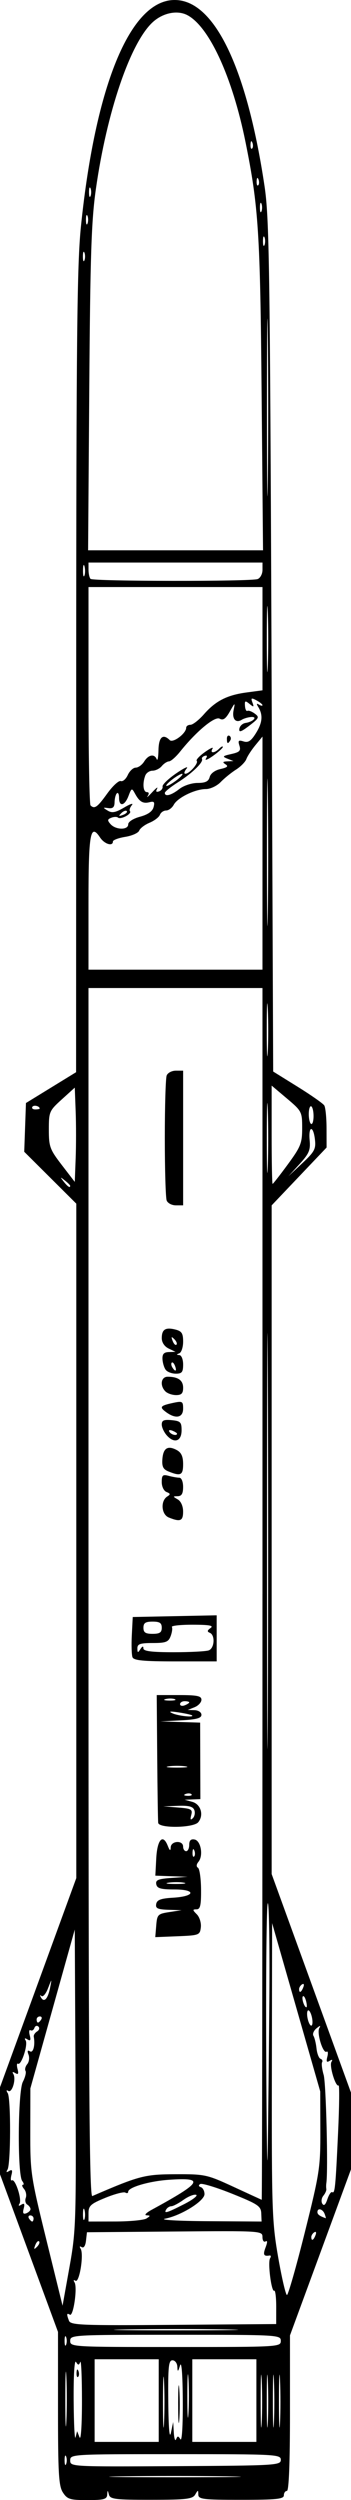 <?xml version="1.0" encoding="UTF-8" standalone="no"?>
<!-- Created with Inkscape (http://www.inkscape.org/) -->

<svg
   width="30.427mm"
   height="216.109mm"
   viewBox="0 0 30.427 216.109"
   version="1.1"
   id="svg5"
   xml:space="preserve"
   sodipodi:docname="Blue Origin rocket.svg"
   inkscape:version="1.2 (dc2aeda, 2022-05-15)"
   xmlns:inkscape="http://www.inkscape.org/namespaces/inkscape"
   xmlns:sodipodi="http://sodipodi.sourceforge.net/DTD/sodipodi-0.dtd"
   xmlns="http://www.w3.org/2000/svg"
   xmlns:svg="http://www.w3.org/2000/svg"><sodipodi:namedview
     id="namedview7"
     pagecolor="#ffffff"
     bordercolor="#000000"
     borderopacity="0.25"
     inkscape:showpageshadow="2"
     inkscape:pageopacity="0.0"
     inkscape:pagecheckerboard="0"
     inkscape:deskcolor="#d1d1d1"
     inkscape:document-units="mm"
     showgrid="false"
     inkscape:zoom="0.92532864"
     inkscape:cx="108.06971"
     inkscape:cy="465.24011"
     inkscape:window-width="1800"
     inkscape:window-height="1097"
     inkscape:window-x="0"
     inkscape:window-y="44"
     inkscape:window-maximized="0"
     inkscape:current-layer="layer1" /><defs
     id="defs2" /><g
     inkscape:label="Layer 1"
     inkscape:groupmode="layer"
     id="layer1"
     transform="translate(-83.451,-62.552)"><path
       style="fill:#000000;stroke-width:0.265"
       d="m 88.906,278.01 c -0.365,-0.556 -0.427,-1.623 -0.427,-7.267 v -6.614 l -2.514,-6.814 -2.514,-6.814 v -3.761 -3.761 l 3.307,-9.041 3.307,-9.041 V 195.747 166.599 l -2.257,-2.243 -2.257,-2.243 0.075,-2.107 0.075,-2.107 2.173,-1.332 2.173,-1.332 0.01,-34.602 c 0.008,-28.914 0.075,-35.242 0.409,-38.497 1.325,-12.914 4.612,-20.295 8.697,-19.529 3.172,0.595 5.769,6.361 7.219,16.031 0.409,2.729 0.471,6.834 0.603,39.791 l 0.147,36.749 2.117,1.313 c 1.164,0.722 2.204,1.449 2.311,1.616 0.107,0.167 0.196,1.054 0.198,1.971 l 0.004,1.668 -2.381,2.5 -2.381,2.5 v 28.902 28.902 l 3.44,9.45 3.44,9.45 v 3.308 3.308 l -2.646,7.181 -2.646,7.181 v 6.722 c 0,4.305 -0.095,6.722 -0.265,6.722 -0.146,0 -0.265,0.173 -0.265,0.384 0,0.317 -0.643,0.384 -3.704,0.384 -3.308,0 -3.705,-0.048 -3.712,-0.45 -0.007,-0.423 -0.024,-0.423 -0.27,-0.003 -0.225,0.386 -0.756,0.449 -3.811,0.451 -3.124,0.003 -3.564,-0.051 -3.668,-0.448 -0.109,-0.415 -0.121,-0.414 -0.149,0.012 -0.026,0.389 -0.299,0.463 -1.72,0.463 -1.504,0 -1.736,-0.072 -2.117,-0.652 z m 14.306,-1.398 c -2.592,-0.043 -6.76,-0.043 -9.26,1.6e-4 -2.501,0.043 -0.38,0.079 4.713,0.079 5.093,-8e-5 7.139,-0.036 4.547,-0.079 z m -14.029,-1.72 c -0.073,-0.182 -0.133,-0.033 -0.133,0.331 0,0.364 0.06,0.513 0.133,0.331 0.073,-0.182 0.073,-0.48 0,-0.661 z m 18.61,0.295 c 0,-0.472 -0.398,-0.493 -9.128,-0.493 -9.036,0 -9.128,0.006 -9.128,0.544 0,0.54 0.075,0.544 9.128,0.493 8.712,-0.049 9.128,-0.074 9.128,-0.544 z m -18.589,-7.174 c -0.05,-1.055 -0.091,-0.192 -0.091,1.918 0,2.11 0.041,2.973 0.091,1.918 0.05,-1.055 0.05,-2.781 0,-3.836 z m 1.144,5.226 c 0.119,0.3 0.209,-1.078 0.208,-3.175 -0.001,-2.037 -0.067,-3.542 -0.146,-3.343 -0.121,0.304 -0.179,0.304 -0.372,0 -0.134,-0.211 -0.217,1.173 -0.202,3.343 0.015,2.037 0.088,3.466 0.164,3.175 l 0.137,-0.529 z m -0.261,-5.578 c 0.013,-0.308 0.075,-0.371 0.16,-0.16 0.076,0.191 0.067,0.419 -0.021,0.507 -0.088,0.088 -0.15,-0.068 -0.139,-0.347 z m 7.123,2.403 V 266.491 h -2.778 -2.778 v 3.572 3.572 h 2.778 2.778 z m 0.461,-1.654 c -0.051,-0.982 -0.093,-0.179 -0.093,1.786 0,1.965 0.042,2.768 0.093,1.786 0.051,-0.982 0.051,-2.59 0,-3.572 z m 0.848,4.432 c 0.031,0.509 0.12,0.764 0.199,0.565 0.121,-0.304 0.179,-0.304 0.372,0 0.134,0.212 0.219,-1.171 0.206,-3.343 -0.014,-2.261 -0.105,-3.446 -0.234,-3.043 -0.185,0.579 -0.215,0.593 -0.238,0.11 -0.015,-0.303 -0.205,-0.551 -0.423,-0.551 -0.335,0 -0.391,0.56 -0.362,3.594 0.022,2.285 0.106,3.257 0.23,2.668 l 0.195,-0.926 z m 0.375,-2.514 c 7.94e-4,-1.455 0.045,-2.017 0.099,-1.248 0.054,0.769 0.053,1.96 -0.001,2.646 -0.054,0.686 -0.098,0.057 -0.097,-1.398 z m 6.783,-0.265 V 266.491 h -2.778 -2.778 v 3.572 3.572 h 2.778 2.778 z m 0.461,-1.774 c -0.05,-1.061 -0.092,-0.263 -0.092,1.774 -5.2e-4,2.037 0.041,2.906 0.091,1.93 0.051,-0.976 0.051,-2.643 8e-4,-3.704 z m 0.529,0 c -0.05,-1.061 -0.092,-0.263 -0.092,1.774 -5.3e-4,2.037 0.041,2.906 0.091,1.93 0.051,-0.976 0.051,-2.643 7.9e-4,-3.704 z m 0.529,0 c -0.05,-1.061 -0.092,-0.263 -0.092,1.774 -5.3e-4,2.037 0.041,2.906 0.091,1.93 0.051,-0.976 0.051,-2.643 7.9e-4,-3.704 z m 0.529,0 c -0.05,-1.061 -0.092,-0.263 -0.092,1.774 -5.2e-4,2.037 0.041,2.906 0.091,1.93 0.051,-0.976 0.051,-2.643 8e-4,-3.704 z m -7.939,-0.144 C 99.734,267.308 99.691,267.993 99.691,269.666 c 0,1.673 0.043,2.358 0.095,1.521 0.053,-0.837 0.053,-2.206 0,-3.043 z m -10.604,-3.572 c -0.073,-0.182 -0.133,-0.033 -0.133,0.331 0,0.364 0.06,0.513 0.133,0.331 0.073,-0.182 0.073,-0.48 0,-0.661 z m 18.61,0.331 c 0,-0.519 -0.176,-0.529 -9.128,-0.529 -8.952,0 -9.128,0.01 -9.128,0.529 0,0.519 0.176,0.529 9.128,0.529 8.952,0 9.128,-0.01 9.128,-0.529 z m -4.68,-0.992 c -2.355,-0.044 -6.285,-0.044 -8.731,-1.8e-4 -2.447,0.044 -0.52,0.08 4.283,0.08 4.802,10e-5 6.804,-0.036 4.449,-0.08 z m 4.283,-1.958 c 0,-0.822 -0.078,-1.447 -0.174,-1.389 -0.241,0.147 -0.575,-2.451 -0.359,-2.799 0.096,-0.156 0.077,-0.266 -0.043,-0.245 -0.512,0.089 -0.587,-0.064 -0.345,-0.701 0.17,-0.448 0.168,-0.621 -0.007,-0.514 -0.145,0.09 -0.264,-0.081 -0.264,-0.379 0,-0.536 -0.094,-0.542 -7.607,-0.479 l -7.607,0.064 -0.084,0.732 c -0.051,0.446 -0.197,0.663 -0.372,0.554 -0.176,-0.109 -0.211,-0.054 -0.091,0.14 0.294,0.476 -0.108,2.975 -0.445,2.766 -0.169,-0.104 -0.202,-0.047 -0.084,0.144 0.266,0.431 -0.103,2.978 -0.404,2.791 -0.281,-0.174 -0.299,-0.051 -0.078,0.526 0.145,0.377 1.119,0.414 9.062,0.352 l 8.9,-0.07 z m -17.398,-19.657 -0.065,-12.95 -1.924,6.864 -1.924,6.864 -0.007,3.704 c -0.007,3.592 0.036,3.877 1.395,9.393 l 1.402,5.689 0.594,-3.307 c 0.57,-3.171 0.591,-3.84 0.529,-16.257 z m 19.878,13.219 c 1.284,-5.132 1.355,-5.598 1.346,-8.797 l -0.01,-3.378 -2.086,-7.276 -2.086,-7.276 -0.021,12.817 c -0.02,11.985 0.016,13.028 0.548,16.073 0.313,1.791 0.655,3.257 0.761,3.257 0.105,0 0.802,-2.439 1.548,-5.419 z m -23.037,0.782 c -0.081,-0.081 -0.229,0.065 -0.329,0.326 -0.144,0.377 -0.113,0.407 0.148,0.148 0.181,-0.179 0.262,-0.393 0.181,-0.474 z m 23.965,-0.536 c 0.09,-0.235 0.046,-0.342 -0.104,-0.249 -0.144,0.089 -0.262,0.274 -0.262,0.411 0,0.381 0.19,0.297 0.366,-0.162 z m -24.443,-1.441 c 0,-0.146 -0.126,-0.265 -0.28,-0.265 -0.154,0 -0.207,0.119 -0.117,0.265 0.09,0.146 0.216,0.265 0.28,0.265 0.064,0 0.117,-0.119 0.117,-0.265 z m 4.417,-0.723 c -0.067,-0.257 -0.126,-0.111 -0.132,0.326 -0.005,0.437 0.049,0.647 0.122,0.468 0.072,-0.179 0.077,-0.536 0.01,-0.794 z m 5.373,0.723 c 0.353,-0.228 0.353,-0.258 0,-0.273 -0.218,-0.009 -0.025,-0.219 0.43,-0.467 4.416,-2.406 4.656,-2.819 1.512,-2.604 -1.7,0.116 -3.529,0.651 -3.529,1.032 0,0.125 -0.111,0.158 -0.247,0.074 -0.136,-0.084 -0.91,0.117 -1.719,0.447 -1.284,0.523 -1.473,0.693 -1.473,1.328 l -3.68e-4,0.728 2.315,-0.004 c 1.273,-0.002 2.494,-0.119 2.712,-0.261 z m 9.949,-0.435 c -0.024,-0.63 -0.276,-0.8 -2.526,-1.703 -1.375,-0.552 -2.619,-0.929 -2.765,-0.839 -0.166,0.103 -0.147,0.204 0.052,0.27 0.175,0.058 0.318,0.329 0.318,0.602 0,0.595 -2.019,1.851 -3.412,2.123 -0.535,0.105 1.089,0.2 3.704,0.217 l 4.657,0.03 z m 5.493,0.039 c -0.166,-0.432 -0.625,-0.546 -0.625,-0.154 0,0.201 0.185,0.338 0.719,0.53 0.032,0.011 -0.011,-0.158 -0.095,-0.376 z m -25.496,-0.41 c 0,-0.121 -0.127,-0.299 -0.283,-0.395 -0.155,-0.096 -0.213,-0.356 -0.128,-0.578 0.085,-0.222 0.019,-0.567 -0.147,-0.767 -0.166,-0.2 -0.213,-0.363 -0.104,-0.363 0.108,0 0.083,-0.149 -0.057,-0.331 -0.425,-0.554 -0.38,-7.735 0.055,-8.572 0.205,-0.394 0.308,-0.82 0.23,-0.946 -0.078,-0.126 -0.01,-0.387 0.15,-0.581 0.161,-0.193 0.21,-0.565 0.11,-0.826 -0.125,-0.325 -0.085,-0.414 0.128,-0.283 0.281,0.174 0.465,-0.539 0.327,-1.271 -0.025,-0.132 0.106,-0.334 0.292,-0.449 0.185,-0.115 0.235,-0.304 0.11,-0.421 -0.125,-0.117 -0.28,-0.063 -0.346,0.12 -0.065,0.183 -0.216,0.272 -0.336,0.198 -0.12,-0.074 -0.15,0.123 -0.068,0.437 0.111,0.425 0.061,0.516 -0.198,0.356 -0.231,-0.142 -0.283,-0.111 -0.157,0.092 0.222,0.359 -0.378,2.184 -0.661,2.009 -0.106,-0.065 -0.125,0.138 -0.043,0.452 0.111,0.425 0.061,0.516 -0.198,0.356 -0.225,-0.139 -0.283,-0.111 -0.166,0.079 0.263,0.426 -0.104,1.669 -0.433,1.466 -0.178,-0.11 -0.196,-0.04 -0.051,0.195 0.281,0.454 0.264,6.148 -0.02,6.606 -0.143,0.232 -0.1,0.268 0.141,0.12 0.259,-0.16 0.309,-0.069 0.198,0.356 -0.082,0.314 -0.063,0.518 0.043,0.452 0.283,-0.175 0.883,1.65 0.661,2.009 -0.126,0.204 -0.073,0.235 0.157,0.092 0.257,-0.159 0.31,-0.071 0.203,0.336 -0.104,0.396 -0.041,0.511 0.223,0.41 0.202,-0.077 0.367,-0.24 0.367,-0.361 z m 13.304,-0.425 c 0.759,-0.386 1.233,-0.753 1.053,-0.815 -0.18,-0.061 -0.674,0.136 -1.099,0.438 -0.425,0.302 -0.896,0.55 -1.047,0.55 -0.151,0 -0.348,0.119 -0.438,0.265 -0.251,0.406 0.031,0.325 1.53,-0.438 z m 12.846,-1.044 c 0.238,0.147 0.29,-0.374 0.513,-5.174 0.106,-2.278 0.125,-4.101 0.042,-4.049 -0.254,0.158 -0.821,-1.707 -0.619,-2.034 0.126,-0.204 0.073,-0.235 -0.157,-0.092 -0.259,0.16 -0.309,0.069 -0.198,-0.356 0.082,-0.314 0.051,-0.51 -0.069,-0.436 -0.31,0.191 -0.87,-1.642 -0.626,-2.047 0.145,-0.241 0.076,-0.234 -0.243,0.025 -0.245,0.198 -0.364,0.491 -0.266,0.649 0.098,0.159 0.218,0.651 0.266,1.095 0.048,0.443 0.205,0.846 0.349,0.894 0.144,0.049 0.205,0.181 0.135,0.293 -0.069,0.112 -0.008,0.608 0.136,1.102 0.209,0.717 0.395,8.295 0.23,9.364 -0.022,0.146 -0.023,0.366 -2.6e-4,0.491 0.022,0.124 -0.093,0.387 -0.256,0.584 -0.163,0.197 -0.205,0.506 -0.093,0.687 0.139,0.224 0.28,0.101 0.442,-0.387 0.131,-0.394 0.318,-0.667 0.415,-0.608 z m -5.447,-16.576 c 0.037,-4.62 -0.022,-8.401 -0.131,-8.401 -0.109,8e-5 -0.172,5.864 -0.139,13.031 0.033,7.167 0.092,10.947 0.131,8.401 0.04,-2.547 0.102,-8.411 0.139,-13.031 z m -0.595,-35.123 v -52.388 h -7.541 -7.541 v 52.284 c 0,41.726 0.067,52.255 0.331,52.141 4.073,-1.756 4.539,-1.878 7.21,-1.888 2.554,-0.01 2.729,0.028 5.027,1.088 1.31,0.604 2.411,1.11 2.447,1.124 0.036,0.015 0.066,-23.548 0.066,-52.361 z m -9.211,28.653 c 0.078,-0.95 0.14,-1.013 1.141,-1.165 l 1.058,-0.161 -1.144,-0.037 c -0.936,-0.031 -1.128,-0.122 -1.056,-0.501 0.068,-0.357 0.402,-0.481 1.451,-0.542 1.94,-0.113 2.045,-0.715 0.125,-0.715 -1.183,0 -1.501,-0.091 -1.571,-0.449 -0.072,-0.367 0.167,-0.466 1.318,-0.546 l 1.406,-0.098 -1.402,-0.049 -1.402,-0.049 0.079,-1.5 c 0.085,-1.614 0.568,-2.151 0.989,-1.101 0.184,0.458 0.252,0.498 0.264,0.154 0.021,-0.573 1.075,-0.638 1.075,-0.066 0,0.218 0.119,0.397 0.265,0.397 0.146,0 0.265,-0.247 0.265,-0.549 0,-0.38 0.143,-0.522 0.463,-0.461 0.55,0.104 0.776,1.399 0.337,1.928 -0.184,0.221 -0.2,0.417 -0.042,0.515 0.14,0.086 0.26,0.931 0.268,1.876 0.011,1.374 -0.068,1.718 -0.393,1.718 -0.355,0 -0.352,0.054 0.024,0.43 0.238,0.238 0.394,0.74 0.35,1.124 -0.078,0.67 -0.147,0.697 -2.015,0.772 l -1.935,0.078 0.083,-1.004 z m 2.402,-3.704 c -0.325,-0.063 -0.921,-0.064 -1.323,-0.004 -0.402,0.061 -0.136,0.112 0.592,0.114 0.728,0.002 1.057,-0.048 0.731,-0.111 z m 0.905,-2.774 c -0.085,-0.211 -0.147,-0.148 -0.16,0.16 -0.011,0.279 0.051,0.435 0.139,0.347 0.088,-0.088 0.097,-0.316 0.021,-0.507 z m -3.135,-2.398 c -0.024,-0.182 -0.063,-2.742 -0.086,-5.689 l -0.042,-5.358 h 1.938 c 1.564,0 1.938,0.078 1.938,0.405 0,0.223 -0.268,0.513 -0.595,0.645 l -0.595,0.239 0.595,0.017 c 0.337,0.01 0.595,0.184 0.595,0.402 0,0.29 -0.442,0.408 -1.786,0.477 l -1.786,0.092 1.73,0.052 1.73,0.052 0.01,3.307 0.01,3.307 -0.682,0.026 -0.682,0.026 0.661,0.183 c 0.746,0.206 1.023,1.153 0.517,1.763 -0.412,0.496 -3.407,0.541 -3.471,0.052 z m 3.13,-1.107 c -0.118,-0.307 -0.488,-0.402 -1.424,-0.367 l -1.265,0.048 1.284,0.1 c 1.15,0.09 1.269,0.158 1.139,0.652 -0.103,0.394 -0.063,0.47 0.141,0.267 0.157,-0.157 0.213,-0.472 0.126,-0.7 z m -0.247,-1.368 c -0.088,-0.088 -0.316,-0.097 -0.507,-0.021 -0.211,0.085 -0.148,0.147 0.16,0.16 0.279,0.011 0.435,-0.051 0.347,-0.139 z m -0.524,-2.411 c -0.4,-0.061 -1.055,-0.061 -1.455,0 -0.4,0.061 -0.073,0.11 0.728,0.11 0.8,0 1.128,-0.05 0.728,-0.11 z m 0.573,-4.406 c -0.061,-0.053 -0.586,-0.17 -1.169,-0.258 -0.738,-0.112 -0.898,-0.088 -0.529,0.079 0.508,0.23 1.925,0.38 1.698,0.18 z m -0.243,-1.122 c 0,-0.057 -0.179,-0.104 -0.397,-0.104 -0.218,0 -0.397,0.115 -0.397,0.256 0,0.141 0.179,0.188 0.397,0.104 0.218,-0.084 0.397,-0.199 0.397,-0.256 z m -1.252,-0.278 c -0.179,-0.072 -0.536,-0.077 -0.794,-0.01 -0.257,0.067 -0.111,0.126 0.326,0.132 0.437,0.005 0.647,-0.05 0.468,-0.122 z m -3.666,-3.626 c -0.076,-0.198 -0.102,-1.061 -0.058,-1.918 l 0.08,-1.558 3.638,-0.074 3.638,-0.074 v 1.992 1.992 h -3.58 c -2.777,0 -3.611,-0.081 -3.718,-0.36 z m 0.945,-0.764 c 0.003,0.242 0.707,0.331 2.628,0.331 1.443,0 2.813,-0.072 3.043,-0.161 0.496,-0.19 0.562,-1.325 0.088,-1.517 -0.249,-0.101 -0.233,-0.204 0.066,-0.415 0.295,-0.209 -0.1,-0.282 -1.537,-0.285 -1.064,-0.002 -1.881,0.085 -1.817,0.194 0.064,0.109 0.016,0.466 -0.108,0.794 -0.192,0.509 -0.419,0.595 -1.556,0.595 -1.093,0 -1.331,0.083 -1.327,0.463 0.004,0.396 0.041,0.405 0.261,0.066 0.171,-0.265 0.258,-0.287 0.261,-0.066 z m 1.592,-1.786 c 0,-0.412 -0.176,-0.529 -0.794,-0.529 -0.617,0 -0.794,0.118 -0.794,0.529 0,0.412 0.176,0.529 0.794,0.529 0.617,0 0.794,-0.118 0.794,-0.529 z m 0.61,-9.528 c -0.653,-0.263 -0.733,-1.446 -0.124,-1.823 0.282,-0.174 0.268,-0.249 -0.068,-0.378 -0.236,-0.091 -0.419,-0.466 -0.419,-0.861 0,-0.597 0.088,-0.677 0.595,-0.541 0.327,0.088 0.744,0.161 0.926,0.163 0.19,0.002 0.331,0.341 0.331,0.797 0,0.577 -0.127,0.796 -0.463,0.802 -0.441,0.008 -0.441,0.021 0,0.278 0.275,0.16 0.463,0.586 0.463,1.05 0,0.817 -0.241,0.916 -1.242,0.513 z m -0.019,-3.976 c -0.469,-0.188 -0.586,-0.423 -0.537,-1.072 0.073,-0.956 0.464,-1.201 1.248,-0.781 0.394,0.211 0.55,0.554 0.55,1.211 0,0.963 -0.204,1.067 -1.261,0.642 z m -0.144,-3.11 c -0.246,-0.272 -0.447,-0.7 -0.447,-0.953 0,-0.358 0.188,-0.441 0.86,-0.376 0.76,0.073 0.86,0.175 0.86,0.873 0,0.95 -0.624,1.173 -1.273,0.456 z m 0.876,-0.159 c 0,-0.057 -0.185,-0.175 -0.411,-0.262 -0.235,-0.09 -0.342,-0.046 -0.249,0.104 0.155,0.251 0.66,0.372 0.66,0.158 z m -0.941,-1.859 c -0.611,-0.447 -0.524,-0.562 0.61,-0.805 0.796,-0.17 0.86,-0.133 0.86,0.498 0,0.784 -0.637,0.917 -1.47,0.307 z m -0.064,-1.794 c -0.501,-0.501 -0.386,-1.27 0.19,-1.27 0.909,0 1.345,0.309 1.345,0.954 0,0.484 -0.143,0.633 -0.609,0.633 -0.335,0 -0.751,-0.143 -0.926,-0.318 z m 0.026,-1.865 c -0.138,-0.182 -0.264,-0.599 -0.281,-0.926 -0.022,-0.44 0.12,-0.6 0.549,-0.613 l 0.579,-0.018 -0.595,-0.287 c -0.36,-0.174 -0.595,-0.526 -0.595,-0.893 0,-0.76 0.32,-0.964 1.178,-0.748 0.552,0.139 0.674,0.327 0.674,1.044 0,0.481 -0.149,0.935 -0.331,1.009 -0.265,0.107 -0.265,0.138 0,0.154 0.186,0.012 0.331,0.367 0.331,0.815 0,0.659 -0.106,0.794 -0.629,0.794 -0.346,0 -0.742,-0.149 -0.879,-0.331 z m 0.806,-0.342 c -0.086,-0.225 -0.213,-0.352 -0.283,-0.282 -0.069,0.069 -0.048,0.253 0.048,0.408 0.261,0.422 0.413,0.34 0.234,-0.126 z m -0.058,-2.308 c -0.261,-0.259 -0.292,-0.229 -0.148,0.148 0.099,0.261 0.247,0.408 0.329,0.326 0.081,-0.082 1.69e-4,-0.295 -0.181,-0.474 z m -0.666,-11.99 c -0.088,-0.23 -0.161,-2.661 -0.161,-5.402 0,-2.741 0.072,-5.172 0.161,-5.402 0.088,-0.23 0.446,-0.419 0.794,-0.419 h 0.633 v 5.821 5.821 h -0.633 c -0.348,0 -0.705,-0.188 -0.794,-0.419 z m 12.604,70.665 c -0.07,-0.364 -0.215,-0.661 -0.323,-0.661 -0.108,0 -0.14,0.298 -0.071,0.661 0.07,0.364 0.215,0.661 0.323,0.661 0.108,0 0.14,-0.298 0.071,-0.661 z m -23.48,0.132 c 0.09,-0.146 0.037,-0.265 -0.117,-0.265 -0.154,0 -0.28,0.119 -0.28,0.265 0,0.146 0.052,0.265 0.117,0.265 0.064,0 0.19,-0.119 0.28,-0.265 z m 22.96,-1.598 c -0.078,-0.297 -0.2,-0.481 -0.273,-0.408 -0.143,0.143 0.11,0.948 0.298,0.948 0.064,0 0.052,-0.243 -0.025,-0.54 z m -22.183,-1.18 c 0.151,-0.781 0.148,-0.78 -0.186,0.082 -0.187,0.481 -0.445,0.779 -0.574,0.661 -0.133,-0.122 -0.146,-0.061 -0.03,0.14 0.27,0.468 0.6,0.099 0.79,-0.883 z m 21.945,-0.014 c 0.09,-0.235 0.046,-0.342 -0.104,-0.249 -0.144,0.089 -0.262,0.274 -0.262,0.411 0,0.381 0.19,0.297 0.366,-0.162 z m -3.078,-53.081 c -0.039,-8.051 -0.071,-1.542 -0.071,14.466 -1e-5,16.007 0.032,22.595 0.071,14.639 0.039,-7.956 0.039,-21.053 2e-5,-29.104 z m -0.001,-22.774 c -0.048,-1.346 -0.087,-0.245 -0.087,2.447 0,2.692 0.039,3.793 0.087,2.447 0.048,-1.346 0.048,-3.549 0,-4.895 z m -17.13,6.581 c 0,-0.055 -0.208,-0.263 -0.463,-0.463 -0.42,-0.329 -0.429,-0.32 -0.1,0.1 0.346,0.441 0.563,0.581 0.563,0.363 z m 18.867,-1.856 c 1.121,-1.526 1.242,-1.832 1.242,-3.134 0,-1.406 -0.034,-1.471 -1.323,-2.558 l -1.323,-1.115 v 4.249 c 0,2.337 0.037,4.249 0.081,4.249 0.045,0 0.64,-0.761 1.323,-1.691 z m -18.393,-4.587 -0.077,-2.045 -1.124,1.017 c -1.087,0.983 -1.124,1.071 -1.124,2.616 0,1.475 0.087,1.711 1.124,3.058 l 1.124,1.46 0.077,-2.03 c 0.043,-1.117 0.043,-2.951 0,-4.075 z m 20.742,2.439 c -0.146,-1.249 -0.579,-1.184 -0.458,0.069 0.081,0.841 -0.052,1.153 -0.872,2.051 l -0.968,1.058 1.203,-1.127 c 1.062,-0.995 1.19,-1.235 1.095,-2.051 z m -0.127,-2.229 c -0.03,-0.418 -0.145,-0.704 -0.256,-0.635 -0.111,0.068 -0.175,0.465 -0.144,0.882 0.032,0.417 0.147,0.703 0.256,0.635 0.109,-0.067 0.174,-0.464 0.144,-0.882 z m -23.735,-0.443 c 0,-0.219 -0.514,-0.343 -0.632,-0.152 -0.076,0.124 0.034,0.225 0.246,0.225 0.212,0 0.385,-0.033 0.385,-0.073 z m 19.776,-8.625 c -0.05,-1.061 -0.092,-0.263 -0.092,1.774 -5.3e-4,2.037 0.041,2.906 0.091,1.93 0.051,-0.976 0.051,-2.643 7.9e-4,-3.704 z m -0.461,-13.459 v -10.074 l -0.616,0.748 c -0.339,0.411 -0.69,0.949 -0.78,1.196 -0.09,0.246 -0.497,0.659 -0.905,0.917 -0.408,0.258 -1.004,0.742 -1.325,1.074 -0.32,0.332 -0.898,0.604 -1.283,0.604 -0.933,0 -2.454,0.742 -2.783,1.357 -0.146,0.272 -0.443,0.495 -0.661,0.495 -0.218,0 -0.46,0.168 -0.539,0.373 -0.079,0.205 -0.483,0.514 -0.899,0.686 -0.416,0.172 -0.819,0.479 -0.897,0.681 -0.078,0.202 -0.622,0.445 -1.21,0.539 -0.588,0.094 -1.068,0.275 -1.068,0.402 0,0.45 -0.735,0.222 -1.111,-0.344 -0.845,-1.273 -1.006,-0.376 -1.006,5.617 v 5.805 h 7.541 7.541 z m 0.463,-5.188 c -0.043,-2.884 -0.078,-0.6 -0.078,5.076 -8e-5,5.675 0.035,8.035 0.078,5.243 0.043,-2.792 0.043,-7.435 1.3e-4,-10.319 z m -12.104,2.705 c 0,-0.225 0.429,-0.502 1.028,-0.663 0.684,-0.184 1.076,-0.462 1.173,-0.83 0.114,-0.437 0.044,-0.527 -0.337,-0.427 -0.577,0.151 -0.885,-0.027 -1.272,-0.735 -0.277,-0.506 -0.302,-0.497 -0.566,0.198 -0.33,0.868 -0.819,0.96 -0.819,0.154 0,-0.315 -0.086,-0.488 -0.19,-0.383 -0.105,0.105 -0.194,0.452 -0.198,0.772 -0.006,0.427 -0.148,0.562 -0.537,0.508 -0.492,-0.068 -0.496,-0.052 -0.055,0.218 0.371,0.228 0.684,0.167 1.438,-0.278 0.53,-0.313 0.824,-0.4 0.652,-0.194 -0.171,0.206 -0.243,0.444 -0.159,0.528 0.084,0.084 -0.08,0.277 -0.364,0.429 -0.284,0.152 -0.587,0.207 -0.673,0.121 -0.086,-0.086 -0.345,-0.083 -0.577,0.006 -0.35,0.134 -0.363,0.228 -0.078,0.552 0.451,0.511 1.535,0.528 1.535,0.023 z m -0.125,-1.15 c -0.081,-0.082 -0.295,-1.6e-4 -0.474,0.181 -0.259,0.261 -0.229,0.292 0.148,0.148 0.261,-0.099 0.408,-0.247 0.326,-0.329 z m -1.692,-1.515 c 0.474,-0.66 1.002,-1.145 1.174,-1.079 0.172,0.066 0.444,-0.168 0.605,-0.52 0.161,-0.352 0.472,-0.641 0.692,-0.641 0.22,0 0.549,-0.238 0.731,-0.529 0.374,-0.598 0.887,-0.692 1.086,-0.198 0.073,0.182 0.143,-0.175 0.154,-0.794 0.021,-1.121 0.389,-1.445 0.975,-0.858 0.28,0.28 1.427,-0.58 1.427,-1.07 0,-0.14 0.166,-0.254 0.369,-0.254 0.203,0 0.727,-0.408 1.165,-0.906 1.018,-1.16 2.012,-1.666 3.716,-1.892 l 1.364,-0.181 v -4.464 -4.464 h -7.541 -7.541 v 9.349 c 0,5.142 0.079,9.428 0.176,9.525 0.342,0.342 0.593,0.164 1.446,-1.023 z m 4.323,-0.42 c -0.134,0.247 -0.079,0.322 0.169,0.232 0.202,-0.073 0.339,-0.263 0.305,-0.421 -0.034,-0.158 0.501,-0.672 1.191,-1.143 0.689,-0.471 1.09,-0.654 0.89,-0.407 -0.2,0.247 -0.248,0.449 -0.107,0.449 0.348,0 1.17,-0.932 0.985,-1.117 -0.082,-0.082 0.237,-0.423 0.709,-0.758 0.471,-0.336 0.769,-0.468 0.661,-0.293 -0.254,0.411 0.165,0.41 0.576,-7.9e-4 0.175,-0.175 0.318,-0.242 0.318,-0.15 0,0.092 -0.379,0.437 -0.842,0.766 -0.463,0.33 -0.744,0.441 -0.625,0.248 0.14,-0.227 0.104,-0.313 -0.104,-0.244 -0.177,0.059 -0.283,0.181 -0.235,0.271 0.143,0.272 -0.858,1.241 -2.075,2.009 -0.63,0.398 -1.146,0.813 -1.146,0.922 -7.94e-4,0.358 0.565,0.208 1.25,-0.331 0.378,-0.298 1.073,-0.529 1.588,-0.529 0.684,0 0.949,-0.13 1.05,-0.514 0.08,-0.306 0.459,-0.585 0.936,-0.69 0.592,-0.13 0.706,-0.237 0.436,-0.408 -0.282,-0.179 -0.245,-0.237 0.163,-0.254 l 0.529,-0.023 -0.529,-0.209 c -0.461,-0.182 -0.417,-0.233 0.341,-0.402 0.719,-0.159 0.841,-0.286 0.701,-0.725 -0.14,-0.441 -0.078,-0.503 0.359,-0.364 0.407,0.129 0.657,-0.04 1.087,-0.737 0.559,-0.905 0.61,-1.564 0.174,-2.263 -0.159,-0.254 -0.135,-0.312 0.074,-0.183 0.168,0.104 0.305,0.126 0.305,0.05 0,-0.076 -0.235,-0.265 -0.523,-0.419 -0.445,-0.238 -0.497,-0.21 -0.347,0.189 0.152,0.406 0.117,0.422 -0.256,0.118 -0.373,-0.303 -0.426,-0.279 -0.391,0.18 0.022,0.292 0.117,0.483 0.211,0.425 0.094,-0.058 0.378,0.046 0.632,0.232 0.423,0.309 0.384,0.396 -0.466,1.045 -0.72,0.549 -0.913,0.61 -0.864,0.271 0.035,-0.24 0.278,-0.468 0.54,-0.506 0.654,-0.096 1.084,-0.558 0.477,-0.513 -0.262,0.019 -0.624,0.126 -0.803,0.237 -0.529,0.327 -0.868,-0.073 -0.711,-0.838 0.14,-0.68 0.125,-0.674 -0.33,0.131 -0.355,0.628 -0.579,0.785 -0.88,0.615 -0.42,-0.237 -2.036,1.106 -3.432,2.852 -0.364,0.455 -0.796,0.832 -0.96,0.839 -0.164,0.006 -0.447,0.19 -0.628,0.408 -0.181,0.218 -0.54,0.397 -0.798,0.397 -0.258,0 -0.541,0.188 -0.629,0.419 -0.258,0.672 -0.185,1.434 0.136,1.434 0.186,0 0.21,0.129 0.066,0.343 -0.127,0.189 0.05,0.04 0.394,-0.331 0.343,-0.371 0.535,-0.51 0.426,-0.309 z m 6.049,-4.322 c 0,-0.212 0.101,-0.323 0.225,-0.246 0.124,0.076 0.156,0.25 0.073,0.385 -0.214,0.346 -0.297,0.307 -0.297,-0.139 z m -4.322,3.56 c 0.364,-0.285 0.561,-0.52 0.439,-0.523 -0.123,-0.003 -0.526,0.232 -0.896,0.523 -0.37,0.291 -0.567,0.527 -0.439,0.523 0.129,-0.003 0.532,-0.239 0.896,-0.523 z m 7.87,-14.486 c -0.049,-1.273 -0.088,-0.232 -0.088,2.315 0,2.547 0.04,3.588 0.088,2.315 0.049,-1.273 0.049,-3.357 0,-4.63 z m -0.88,-2.873 c 0.23,-0.088 0.419,-0.446 0.419,-0.794 v -0.633 h -7.541 -7.541 v 0.617 c 0,0.34 0.079,0.697 0.176,0.794 0.22,0.22 13.914,0.235 14.486,0.016 z m -15.009,-1.091 c -0.067,-0.257 -0.126,-0.111 -0.132,0.326 -0.005,0.437 0.049,0.647 0.122,0.468 0.072,-0.179 0.077,-0.536 0.01,-0.794 z M 106.13,96.562 c -0.124,-13.921 -0.269,-16.164 -1.401,-21.751 -1.135,-5.603 -3.15,-9.974 -5.049,-10.955 -0.884,-0.456 -2.158,-0.18 -3.038,0.658 -1.928,1.837 -3.938,7.763 -4.88,14.386 -0.39,2.739 -0.488,5.704 -0.572,17.264 l -0.102,13.957 h 7.582 7.582 z m 0.539,-5.045 c -0.042,-3.373 -0.076,-0.537 -0.076,6.302 5e-5,6.839 0.034,9.599 0.076,6.133 0.042,-3.466 0.042,-9.062 -1e-4,-12.435 z M 90.77,84.392 c -0.073,-0.182 -0.133,-0.033 -0.133,0.331 0,0.364 0.06,0.513 0.133,0.331 0.073,-0.182 0.073,-0.48 0,-0.661 z m 15.61,-1.323 c -0.073,-0.182 -0.133,-0.033 -0.133,0.331 0,0.364 0.06,0.513 0.133,0.331 0.073,-0.182 0.073,-0.48 0,-0.661 z M 91.035,81.217 c -0.073,-0.182 -0.133,-0.033 -0.133,0.331 0,0.364 0.06,0.513 0.133,0.331 0.073,-0.182 0.073,-0.48 0,-0.661 z m 15.081,-1.058 c -0.073,-0.182 -0.133,-0.033 -0.133,0.331 0,0.364 0.06,0.513 0.133,0.331 0.073,-0.182 0.073,-0.48 0,-0.661 z M 91.3,78.835 c -0.073,-0.182 -0.133,-0.033 -0.133,0.331 0,0.364 0.06,0.513 0.133,0.331 0.073,-0.182 0.073,-0.48 0,-0.661 z M 105.857,78.058 c -0.085,-0.211 -0.147,-0.148 -0.16,0.16 -0.011,0.279 0.051,0.435 0.139,0.347 0.088,-0.088 0.097,-0.316 0.021,-0.507 z m -0.529,-3.175 c -0.085,-0.211 -0.147,-0.148 -0.16,0.16 -0.011,0.279 0.051,0.435 0.139,0.347 0.088,-0.088 0.097,-0.316 0.021,-0.507 z"
       id="path483"
       sodipodi:nodetypes="cscccccccccccccccssssscssccccccccccccsssscccsssccsssssssssssssssssssssssscsssssscccccccccssssssssssssscsssssscccccccccsccssccsssccsssccsssssssssssssscsccccsscscsscsscsssssccccccsscssccccccsssccssssssssssssssssssscssscssccssssssssscscssccssssssssssssssssssssssssssssssssssssssssscscscsssssssscsssssccsssssccccsccssccsscsssssscccssssssssssssssccsccsccssssscscsssccsccccccccssccsscsssssscsssssssssssssssscccccsscccccssscscsscsssssccsssssssssscscssssssssssscsssscsssssssssssssscsssssssssssssssssssssscccssssssssssssssssscsssccsssssssssssssssssscsscssccscssscssssscssscssscssssssccssccsssssssssssssscccccsscccsssssssccsssssscsccsscssssssssssssscccccsssccssssssscsssssscsssssccsssscsssssssscssssssssscssssscccsscssscscssssssscccsssssssssssssscccsscsssssssscssssssscsssssssssssssss" /></g></svg>
